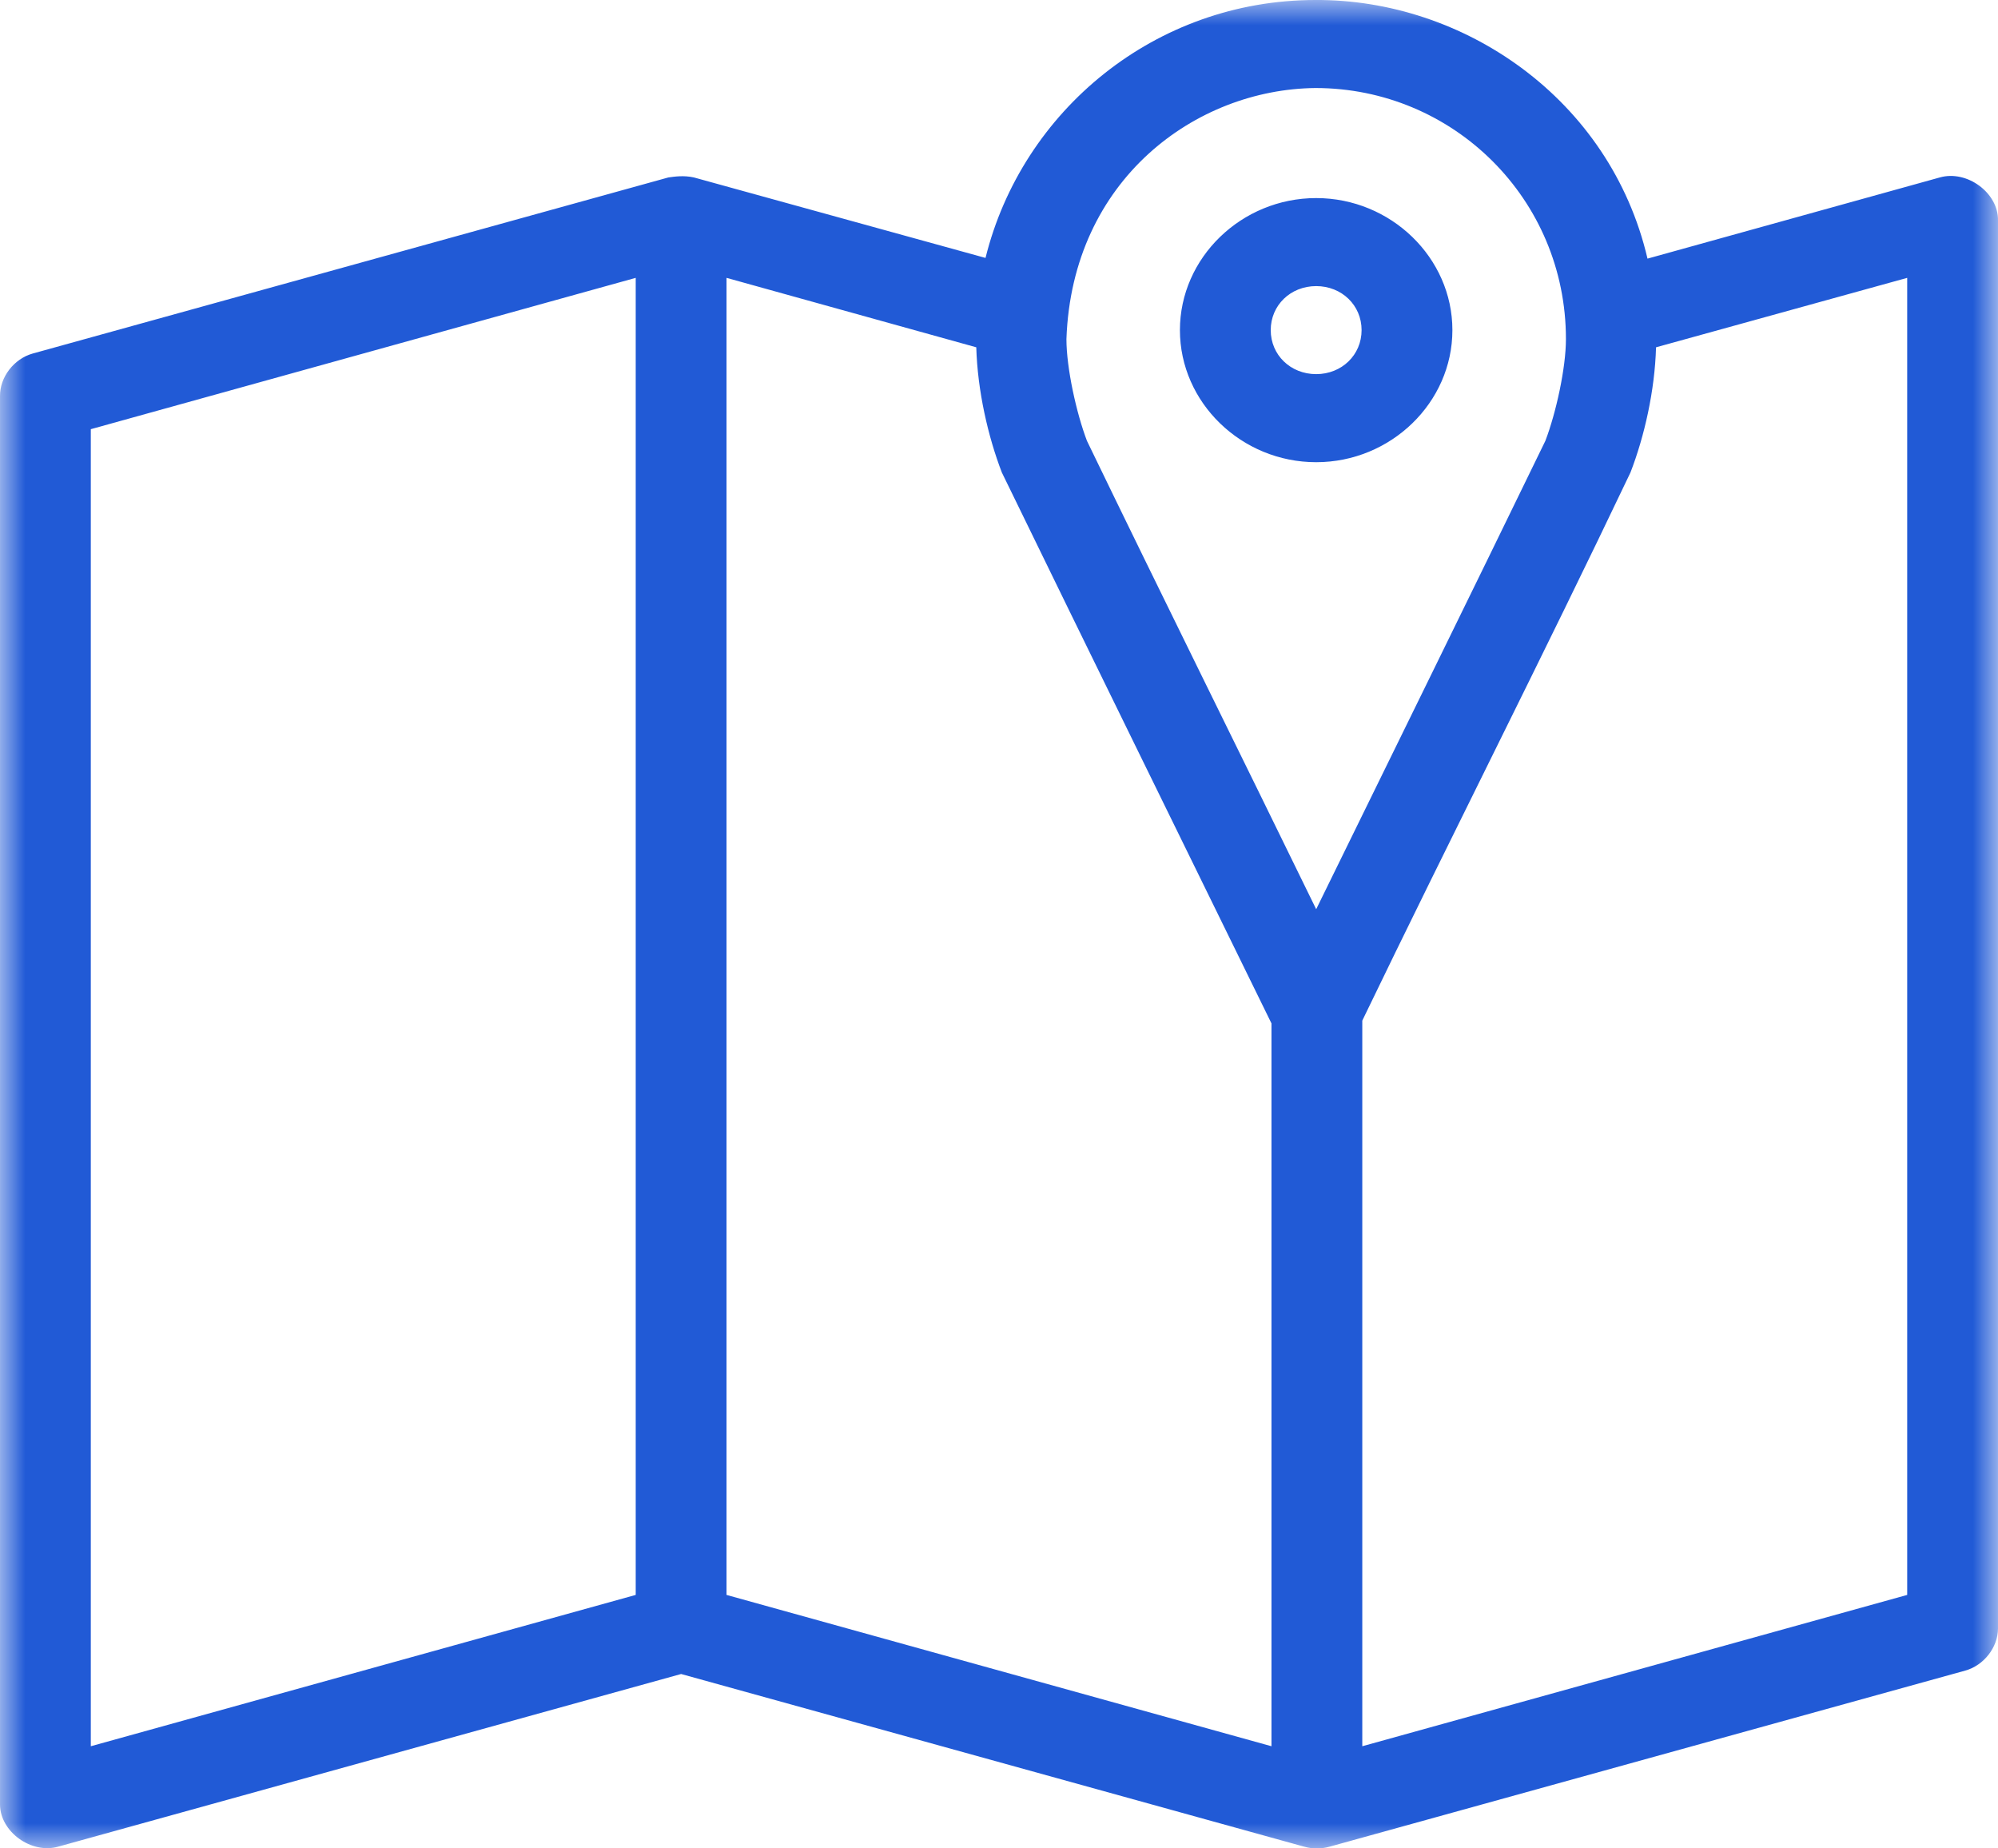 <?xml version="1.0" encoding="UTF-8"?>
<svg width="40px" height="37px" viewBox="0 0 40 37" version="1.1" xmlns="http://www.w3.org/2000/svg" xmlns:xlink="http://www.w3.org/1999/xlink">
    <!-- Generator: Sketch 47.1 (45422) - http://www.bohemiancoding.com/sketch -->
    <title>Page 1</title>
    <desc>Created with Sketch.</desc>
    <defs>
        <polygon id="path-1" points="0 0 0 37 40 37 40 6.2605492e-15"></polygon>
    </defs>
    <g id="Desktop" stroke="none" stroke-width="1" fill="none" fill-rule="evenodd">
        <g id="Espace-exposant" transform="translate(-361, -3846)">
            <g id="Group-5" transform="translate(330, 3818)">
                <g id="Page-1" transform="translate(31, 28)">
                    <mask id="mask-2" fill="white">
                        <use xlink:href="#path-1"></use>
                    </mask>
                    <g id="Clip-2"></g>
                    <path d="M26.35,5.727 C26.862,5.727 27.259,6.111 27.259,6.608 C27.259,7.105 26.862,7.489 26.35,7.489 C25.836,7.489 25.44,7.105 25.44,6.608 C25.44,6.111 25.836,5.727 26.35,5.727 L26.35,5.727 Z M38.182,5.562 L38.182,31.926 L27.273,34.955 L27.273,20.43 C29.041,16.765 30.895,13.126 32.642,9.458 C32.921,8.736 33.129,7.821 33.154,6.952 L38.182,5.562 Z M14.545,5.562 L19.545,6.952 C19.57,7.822 19.78,8.738 20.057,9.458 C21.845,13.131 23.655,16.811 25.455,20.486 L25.455,34.955 L14.545,31.926 L14.545,5.562 Z M12.727,5.562 L12.727,31.926 L1.818,34.955 L1.818,8.591 L12.727,5.562 Z M26.35,3.965 C24.854,3.965 23.622,5.159 23.622,6.608 C23.622,8.058 24.854,9.252 26.35,9.252 C27.845,9.252 29.077,8.058 29.077,6.608 C29.077,5.159 27.845,3.965 26.35,3.965 L26.35,3.965 Z M26.335,1.762 C29.093,1.762 31.35,3.981 31.35,6.787 C31.35,7.37 31.15,8.27 30.938,8.825 C29.419,11.951 27.88,15.077 26.35,18.2 C24.825,15.073 23.274,11.954 21.761,8.825 C21.549,8.269 21.35,7.368 21.35,6.787 C21.463,3.587 23.946,1.785 26.335,1.762 L26.335,1.762 Z M26.335,0 C23.132,0 20.461,2.212 19.73,5.163 L13.892,3.552 C13.686,3.506 13.498,3.536 13.381,3.552 L0.654,7.077 C0.277,7.183 -0.004,7.55 3.49584027e-05,7.93 L3.49584027e-05,36.125 C0.005,36.668 0.627,37.118 1.165,36.965 L13.636,33.509 L26.108,36.965 C26.274,37.012 26.454,37.012 26.62,36.965 L39.347,33.44 C39.719,33.335 39.997,32.976 40,32.601 L40,4.406 C40.005,3.858 39.378,3.398 38.835,3.552 L32.983,5.177 C32.233,1.966 29.287,-0.017 26.335,0 L26.335,0 Z" id="Fill-1" fill="#215AD6" mask="url(#mask-2)"></path>
                </g>
            </g>
        </g>
    </g>
</svg>